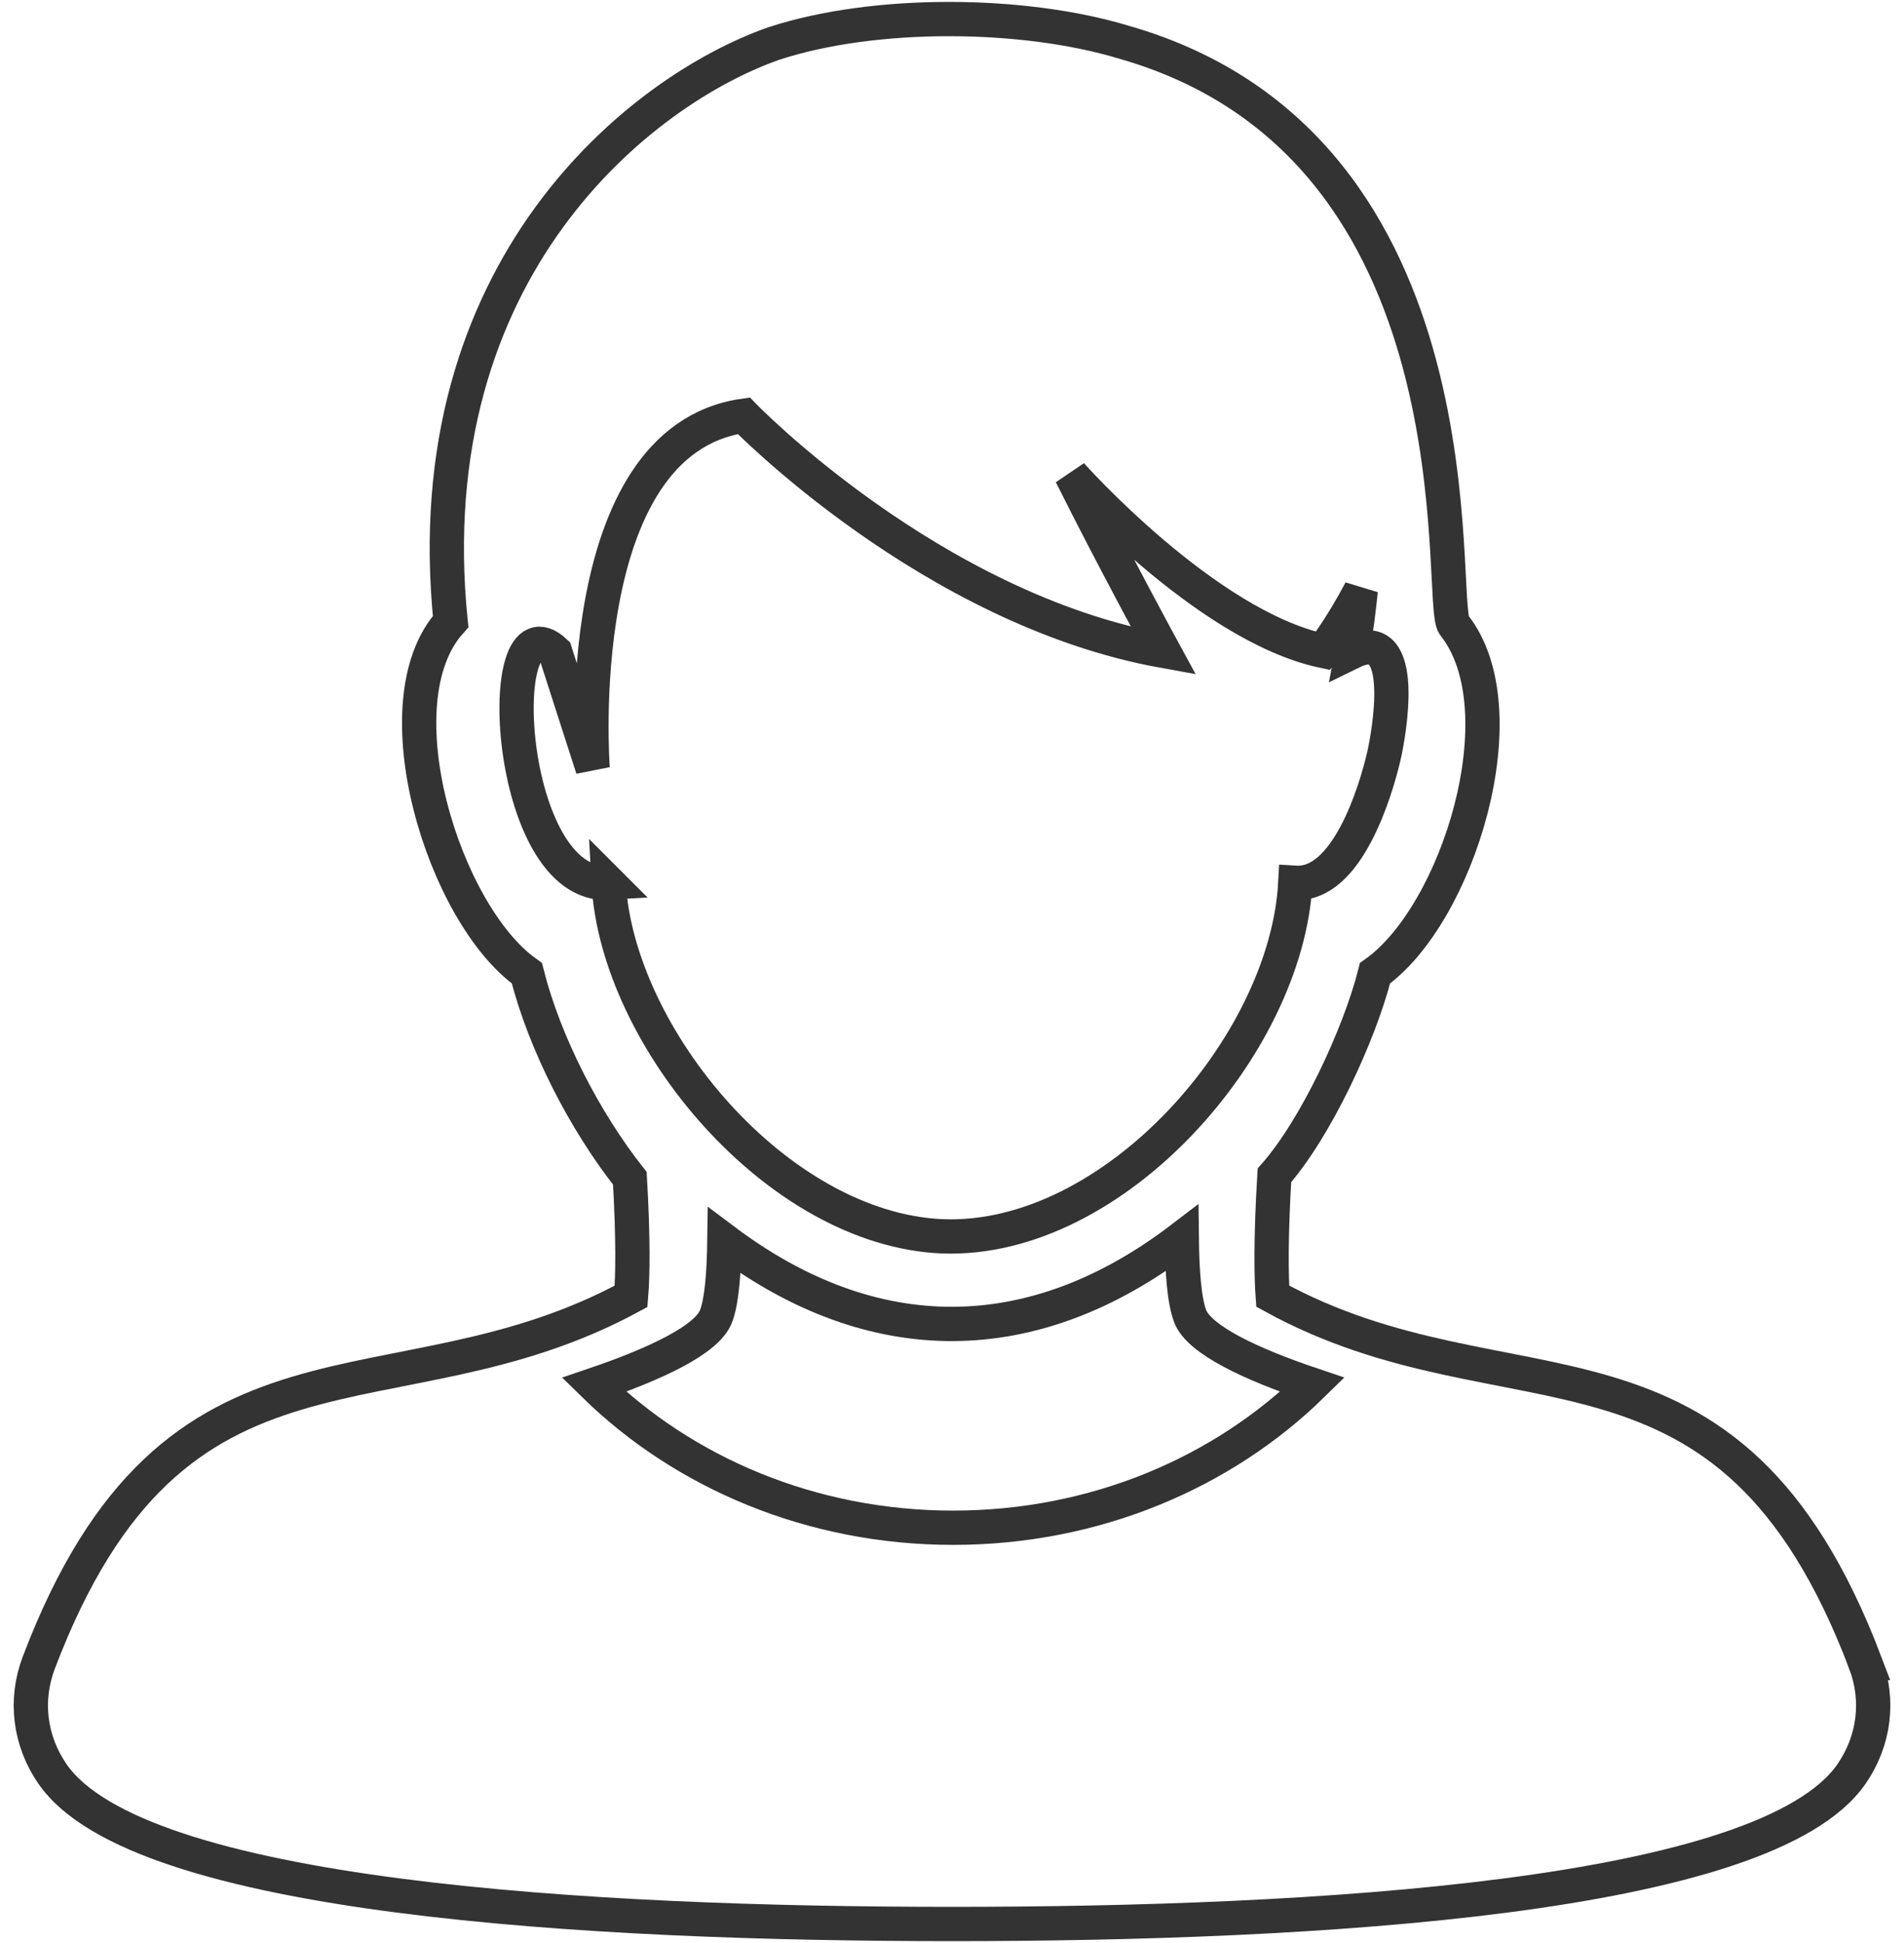 <?xml version="1.0" encoding="UTF-8"?>
<!DOCTYPE svg PUBLIC "-//W3C//DTD SVG 1.1//EN" "http://www.w3.org/Graphics/SVG/1.1/DTD/svg11.dtd">
<!-- Creator: CorelDRAW X7 -->
<svg xmlns="http://www.w3.org/2000/svg" xml:space="preserve" width="50px" height="51px" version="1.1" style="shape-rendering:geometricPrecision; text-rendering:geometricPrecision; image-rendering:optimizeQuality; fill-rule:evenodd; clip-rule:evenodd"
viewBox="0 0 4999882 5074763"
 xmlns:xlink="http://www.w3.org/1999/xlink">
 <defs>
  <style type="text/css">
   <![CDATA[
    .str0 {stroke:#333333;stroke-width:89998.6}
    .fil1 {fill:none}
    .fil0 {fill:none;fill-rule:nonzero}
   ]]>
  </style>
 </defs>
 <g id="Layer_x0020_1">
  <g id="_2102892925296">
   <g>
    <g>
     <path class="fil0 str0" d="M4898427 4352294c-360113,-948883 -932820,-619715 -1556314,-962702 -3662,-49960 -5433,-151415 4488,-317121 107833,-122006 222988,-367907 264208,-530543 218265,-154131 384679,-690697 207753,-913568 -45944,-54448 94369,-1255374 -866679,-1529976 -265272,-80313 -655266,-83148 -919238,3071 -349246,122006 -943450,590424 -849317,1517457 -191808,211650 -18189,769121 200194,922898 46298,183068 151414,387632 270468,538338 9212,158738 7559,257713 3189,309917 -627392,340624 -1197029,17480 -1555488,961992 -37086,98149 -23976,204446 36260,291728 224524,325389 1408560,393655 2362049,393655 953489,0 2137525,-68266 2362049,-393773 60236,-87164 73346,-193461 36378,-291373z"/>
    </g>
    <g>
     <path class="fil0 str0" d="M2502835 3997378c-373459,0 -708296,-145273 -942978,-375112 161454,-54802 297633,-118581 320665,-180470 15117,-39920 20550,-114329 21732,-198068 391056,293500 811050,291728 1201044,-6023 944,86101 6496,163226 21968,204091 23149,61889 159092,126022 321018,180470 -234799,230075 -569754,375112 -943449,375112zm-904592 -1692847c-271532,16771 -308381,-764162 -140431,-606133l98620 306137c0,0 -66141,-859711 396726,-925851 0,0 491567,507275 1102069,617234 0,0 -132163,-242476 -242358,-462867 0,0 352672,396726 661289,462867 0,0 46889,-59999 99093,-158856 -5433,52204 -11457,104881 -22323,161336 150352,-73463 95078,222399 83031,273776 -21851,94368 -96967,340742 -232438,332357 -22677,426607 -475977,944867 -926560,927977 -434048,-17952 -854514,-522157 -876718,-927977z"/>
    </g>
   </g>
   <rect class="fil1" y="37322" width="4999882" height="4999882"/>
  </g>
 </g>
</svg>
